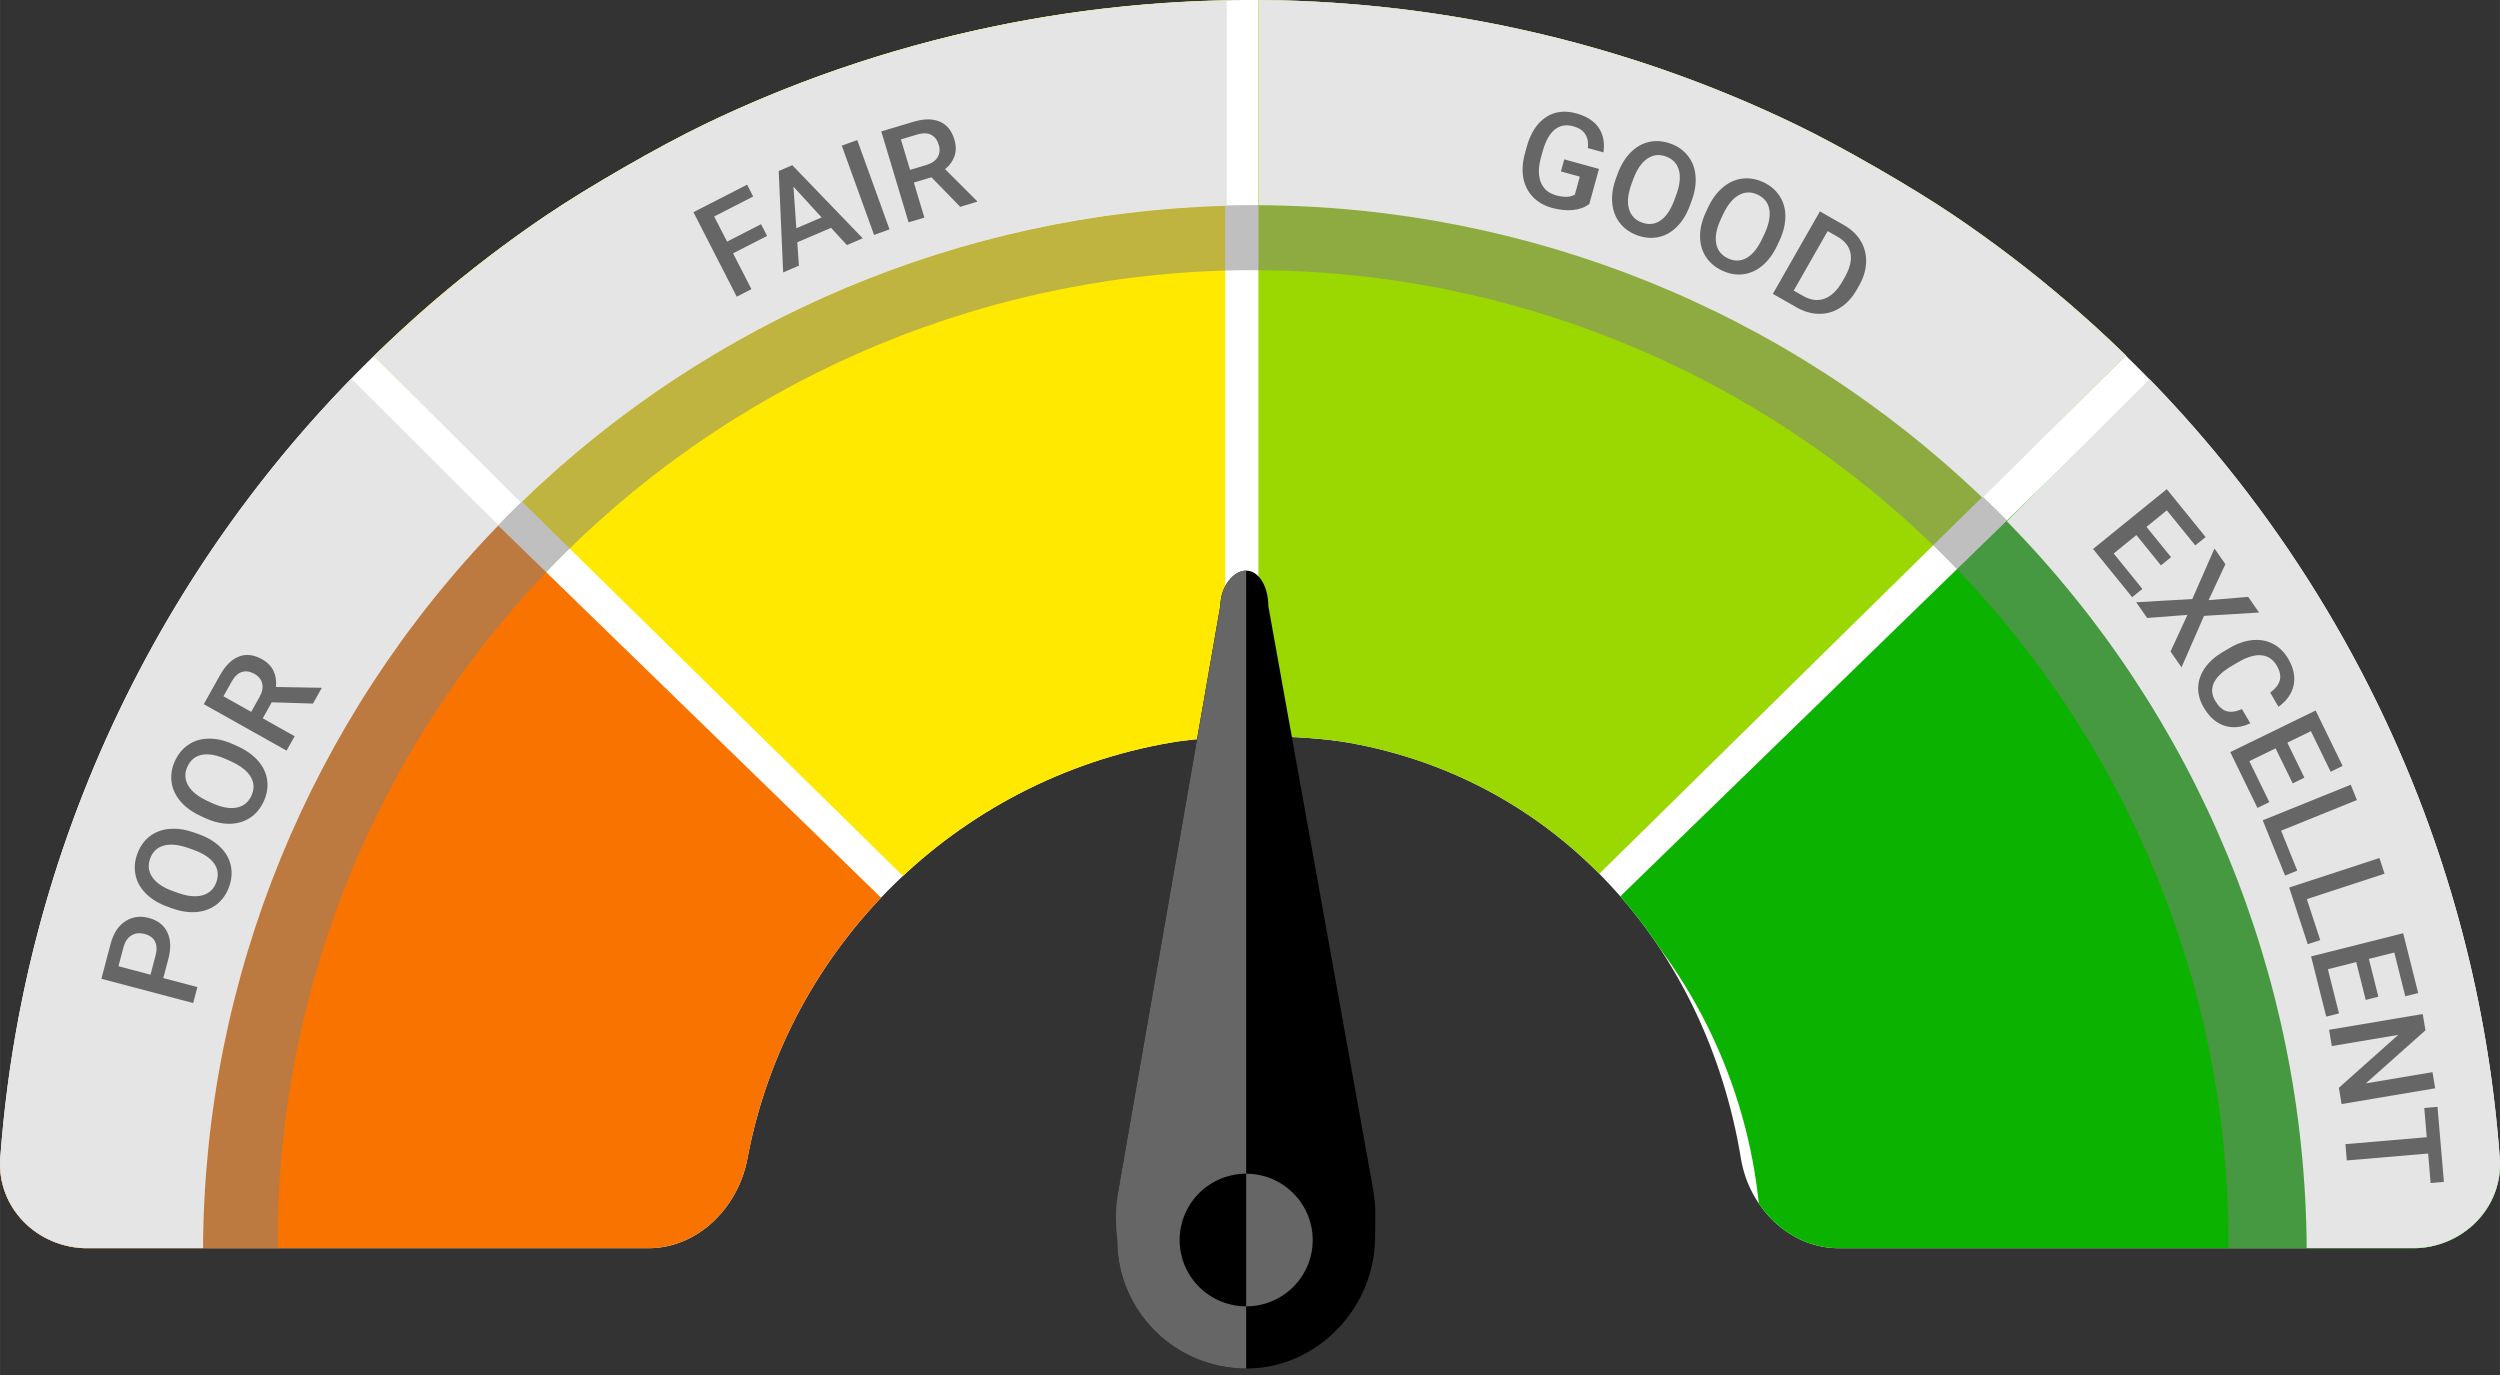 <?xml version="1.0" encoding="UTF-8"?>
<svg width="400" height="220" version="1.1" viewBox="0 0 105.83 58.208" xmlns="http://www.w3.org/2000/svg"><rect x="0" y="0" width="105.83" height="58.208" fill="#333333" stroke="none"/><defs><clipPath id="a"><path d="m23.149 9.099c-13.438 9.074-21.972 23.8-23.14 39.93-0.152 2.101 1.577 3.812 3.692 3.812h23.734c2.115 0 3.816-1.723 4.204-3.792 1.684-8.986 8.844-16.036 17.883-17.606 2.081-0.362 5.541-0.367 7.62 7e-3 8.81 1.583 15.08 8.623 16.556 17.595 0.342 2.077 2.045 3.797 4.16 3.797h24.273c2.115 0 3.844-1.711 3.692-3.812-1.168-16.131-9.702-30.858-23.14-39.931-1.75-1.182-4.724-2.893-6.627-3.812-14.606-7.058-31.673-7.058-46.279 0-1.903 0.919-4.877 2.63-6.627 3.812z" fill="#0f0" stroke-linecap="round" stroke-width=".079"/></clipPath></defs><g clip-path="url(#a)"><path d="m52.914-0.002c-4.739 0-9.478 0.637-14.085 1.902-0.063 0.017-0.127 0.034-0.19 0.052-0.248 0.069-0.495 0.139-0.742 0.211-0.295 0.087-0.589 0.176-0.883 0.267-0.167 0.052-0.334 0.106-0.501 0.16-0.352 0.114-0.704 0.23-1.054 0.351-0.098 0.034-0.195 0.069-0.292 0.104-0.409 0.144-0.816 0.292-1.221 0.446-0.003 6.09e-4 -0.003 0.002-0.005 0.002-2.598 0.989-5.123 2.183-7.549 3.576-3.271 1.889-6.237 4.028-9 6.532-10.096 9.07-16.394 21.745-17.385 35.433-0.012 0.165-0.009 0.326 0.003 0.486-0.079 1.099-0.125 2.206-0.14 3.319l106.09 2.7e-5c-0.01-1.139-0.054-2.27-0.132-3.395 6e-3 -0.134 5e-3 -0.271-5e-3 -0.409-0.939-12.97-6.643-25.03-15.827-33.976l7e-3 -0.007c-3.204-3.156-6.665-5.732-10.563-7.984-4.145-2.38-8.575-4.179-13.168-5.367-0.054-0.014-0.108-0.029-0.162-0.042-0.403-0.103-0.807-0.2-1.212-0.294-0.124-0.029-0.247-0.057-0.371-0.084-0.37-0.082-0.741-0.162-1.113-0.237-0.152-0.031-0.304-0.059-0.456-0.088-0.273-0.052-0.547-0.103-0.821-0.151-0.25-0.044-0.5-0.085-0.75-0.126-0.217-0.035-0.433-0.069-0.651-0.101-0.418-0.062-0.837-0.118-1.257-0.171-0.07-0.009-0.14-0.018-0.21-0.027-0.007-7.93e-4 -0.013-0.001-0.02-0.002-0.277-0.033-0.554-0.064-0.832-0.093-1.829-0.19-3.665-0.289-5.501-0.289z" fill="#fff" stroke-width=".265"/><g stroke-width=".289"><path d="m14.799 16.135c-9.531 9.917-14.753 22.823-14.928 36.701h31.392c0.09-5.516 2.258-10.797 6.073-14.796z" fill="#f97301"/><path d="m51.864 0.02c-8.951 0.17-17.713 2.594-25.47 7.047-3.898 2.251-7.365 4.854-10.568 8.011l22.427 22.033c3.718-3.472 8.527-5.555 13.612-5.896z" fill="#ffe900"/><path d="m91.031 16.135c9.527 9.851 14.813 22.791 14.928 36.701h-31.392c-0.09-5.516-2.258-10.797-6.073-14.796z" fill="#0cb200"/><path d="m53.271 0.006v31.169c5.333 0.19 10.417 2.299 14.309 5.935l22.422-22.06c-3.204-3.156-6.665-5.732-10.563-7.984-7.962-4.572-16.979-7.006-26.168-7.061z" fill="#9bd701"/></g><path d="m53.118 8.681c-11.772 0.002-23.065 4.648-31.409 12.922-8.343 8.274-13.059 19.504-13.115 31.233h3.169c-0.004-0.087-0.007-0.173-0.01-0.26 0-10.911 4.35-21.375 12.094-29.09 7.744-7.715 18.246-12.049 29.198-12.049 10.951-3.7e-5 21.454 4.334 29.198 12.049 7.744 7.715 12.094 18.179 12.094 29.09-3e-3 0.087-0.006 0.173-0.01 0.26h3.321c-0.056-11.73-4.773-22.96-13.118-31.236-8.345-8.276-19.639-12.92-31.412-12.92z" fill="#808080" fill-opacity=".5" stroke-linecap="round" stroke-width=".079"/><path d="m53.286 0v8.686c11.439 0.052 22.391 4.479 30.636 12.384l6.079-6.018c-3.172-3.091-6.721-5.773-10.563-7.984-7.957-4.577-16.97-7.005-26.154-7.068zm-1.353 0.02c-8.97 0.166-17.759 2.574-25.538 7.048-3.9 2.243-7.431 4.951-10.568 8.011l6.225 6.202c8.026-7.793 18.696-12.272 29.881-12.571zm-37.062 16.013c-9.48 9.73-14.999 22.87-14.999 36.804h8.722c0.055-11.435 4.549-22.387 12.506-30.598zm76.125 0.014-6.042 6.019c8.076 8.228 12.627 19.261 12.693 30.768h8.313c-8.6e-4 -13.734-5.367-26.929-14.964-36.79z" fill="#e5e5e5" stroke-linecap="round" stroke-width=".079"/><path transform="matrix(.265 0 0 .265 -.001 0)" d="m249.96 17.842c-1.132-0.009-2.157 0.301-3.076 0.928-1.399 0.948-2.4 2.527-3.008 4.736l-0.316 1.145c-0.359 1.385-0.427 2.666-0.203 3.844 0.232 1.173 0.744 2.167 1.535 2.982 0.791 0.815 1.8 1.392 3.025 1.728 1.192 0.328 2.305 0.443 3.34 0.346s1.912-0.419 2.631-0.963l1.541-5.604-5.545-1.525-0.529 1.93 3.014 0.828-0.787 2.863c-0.711 0.438-1.717 0.478-3.016 0.121-1.185-0.326-1.994-1.016-2.424-2.07-0.422-1.059-0.415-2.381 0.02-3.961l0.309-1.125c0.456-1.581 1.092-2.699 1.906-3.353 0.822-0.66 1.803-0.833 2.941-0.52 1.761 0.484 2.539 1.644 2.336 3.482l2.492 0.686c0.222-1.567-0.037-2.882-0.773-3.949-0.737-1.067-1.918-1.824-3.545-2.272-0.651-0.179-1.274-0.273-1.867-0.277zm-101.76 1.232c-0.703 0.006-1.472 0.135-2.311 0.387l-5.109 1.533 4.363 14.527 2.523-0.758-1.682-5.598 2.814-0.846 4.594 4.723 2.703-0.812-0.039-0.129-5.08-5.076c0.732-0.604 1.232-1.302 1.502-2.094 0.274-0.8 0.266-1.685-0.025-2.656-0.427-1.423-1.209-2.374-2.346-2.852-0.568-0.239-1.205-0.356-1.908-0.35zm-0.553 2.227c0.419-0.007 0.787 0.071 1.105 0.236 0.573 0.292 0.977 0.827 1.211 1.605 0.224 0.745 0.162 1.406-0.188 1.982-0.351 0.569-0.953 0.981-1.805 1.236l-2.594 0.779-1.461-4.869 2.662-0.799c0.386-0.11 0.743-0.167 1.068-0.172zm-10.707 1.076-2.469 0.893 5.158 14.262 2.469-0.893-5.158-14.262zm127.59 0.162c-0.351 0.009-0.699 0.051-1.045 0.125-1.099 0.232-2.093 0.789-2.978 1.67-0.879 0.883-1.574 2.018-2.084 3.406l-0.295 0.803c-0.494 1.365-0.688 2.658-0.582 3.881 0.112 1.225 0.514 2.286 1.205 3.184 0.7 0.893 1.627 1.553 2.781 1.977 1.167 0.429 2.299 0.525 3.398 0.293 1.108-0.237 2.095-0.79 2.963-1.662 0.87-0.879 1.562-2.015 2.074-3.41l0.291-0.793c0.504-1.391 0.703-2.697 0.598-3.92-0.103-1.229-0.503-2.285-1.199-3.17-0.687-0.889-1.609-1.546-2.769-1.973-0.798-0.293-1.585-0.43-2.357-0.41zm0.338 2.234c0.409-0.007 0.829 0.069 1.264 0.229 1.095 0.402 1.786 1.133 2.07 2.191 0.291 1.061 0.146 2.382-0.434 3.959l-0.273 0.742c-0.589 1.603-1.335 2.714-2.234 3.33-0.893 0.619-1.887 0.727-2.982 0.324-1.082-0.398-1.771-1.136-2.07-2.215-0.292-1.077-0.151-2.397 0.424-3.961l0.301-0.82c0.576-1.527 1.316-2.599 2.223-3.213 0.543-0.367 1.115-0.556 1.713-0.566zm-138.3 1.619-2.174 0.932 0.711 16.197 2.519-1.08-0.264-3.731 5.4-2.314 2.531 2.756 2.527-1.082-11.252-11.678zm152.38 2.096c-0.211 0.003-0.422 0.018-0.633 0.045-1.115 0.139-2.151 0.61-3.107 1.412-0.951 0.806-1.738 1.88-2.363 3.221l-0.361 0.773c-0.607 1.318-0.91 2.591-0.908 3.818 0.008 1.23 0.319 2.321 0.932 3.273 0.622 0.949 1.492 1.683 2.606 2.203 1.127 0.526 2.247 0.719 3.361 0.58 1.124-0.142 2.155-0.61 3.094-1.406 0.941-0.802 1.725-1.878 2.353-3.225l0.357-0.764c0.619-1.343 0.928-2.628 0.926-3.856 7.8e-4 -1.233-0.309-2.32-0.928-3.26-0.61-0.943-1.474-1.677-2.594-2.199-0.91-0.425-1.822-0.631-2.734-0.617zm-159.6 1.016-8.574 4.394 6.918 13.498 2.346-1.203-2.932-5.719 5.432-2.783-0.959-1.873-5.434 2.783-2.057-4.014 6.231-3.193-0.971-1.891zm7.402 0.314 4.5 4.916-4.039 1.732-0.461-6.648zm152.58 0.928c0.469 0.002 0.946 0.116 1.43 0.342 1.057 0.493 1.683 1.278 1.877 2.357 0.2 1.082-0.055 2.385-0.766 3.908l-0.334 0.717c-0.722 1.548-1.559 2.591-2.508 3.129-0.942 0.541-1.941 0.566-2.998 0.072-1.045-0.487-1.672-1.28-1.879-2.381-0.201-1.097 0.053-2.402 0.758-3.912l0.369-0.793c0.703-1.473 1.532-2.478 2.486-3.014 0.512-0.286 1.033-0.428 1.564-0.426zm11.395 3.022-7.519 13.172 3.791 2.162c1.188 0.678 2.386 1.023 3.596 1.033 1.215 0.014 2.34-0.31 3.375-0.975 1.041-0.661 1.918-1.617 2.631-2.865l0.377-0.66c0.702-1.23 1.079-2.462 1.129-3.697 0.049-1.235-0.231-2.371-0.84-3.406-0.603-1.032-1.486-1.879-2.65-2.543l-3.889-2.221zm1.234 3.15 1.602 0.914c1.182 0.675 1.87 1.567 2.061 2.676 0.191 1.109-0.124 2.377-0.939 3.807l-0.418 0.732c-0.814 1.398-1.758 2.29-2.834 2.676-1.066 0.383-2.2 0.232-3.4-0.453l-1.492-0.852 5.422-9.5zm54.176 41.225-11.779 9.555 6.248 7.701 1.635-1.324-4.588-5.654 3.625-2.941 3.924 4.838 1.617-1.312-3.924-4.838 3.252-2.637 4.541 5.598 1.65-1.338-6.201-7.646zm7.619 9.484-3.545 8.068-8.959 0.516 1.75 2.512 6.434-0.494-2.701 5.854 1.756 2.522 3.596-8.217 8.791-0.537-1.738-2.496-6.318 0.516 2.674-5.746-1.738-2.496zm6.748 14.592c-0.217-9.3e-4 -0.438 0.01-0.662 0.031-1.197 0.113-2.414 0.531-3.648 1.254l-1.223 0.715c-1.194 0.723-2.121 1.567-2.779 2.531-0.659 0.965-1.005 1.988-1.039 3.07-0.025 1.085 0.269 2.148 0.879 3.191 0.873 1.492 1.962 2.461 3.268 2.904 1.311 0.44 2.704 0.316 4.178-0.369l-1.326-2.266c-1.005 0.427-1.841 0.533-2.506 0.318-0.665-0.214-1.257-0.767-1.779-1.66-0.572-0.977-0.636-1.938-0.191-2.883 0.449-0.938 1.381-1.821 2.795-2.648l1.16-0.68c1.403-0.805 2.619-1.153 3.647-1.047 1.037 0.109 1.845 0.658 2.424 1.647 0.498 0.851 0.665 1.618 0.502 2.301-0.154 0.686-0.669 1.357-1.547 2.016l1.326 2.266c1.348-0.982 2.156-2.144 2.426-3.484s-0.018-2.731-0.863-4.176c-0.628-1.073-1.436-1.872-2.426-2.394-0.802-0.42-1.673-0.633-2.613-0.637zm-321.01 2.406c-0.452 0.002-0.895 0.087-1.326 0.254-1.15 0.446-2.152 1.433-3.008 2.959l-2.609 4.652 13.229 7.418 1.289-2.299-5.096-2.857 1.435-2.562 6.586 0.205 1.381-2.461-0.119-0.066-7.18-0.123c0.107-0.943-0.019-1.794-0.375-2.551-0.358-0.766-0.979-1.397-1.863-1.893-0.81-0.454-1.591-0.68-2.344-0.676zm-0.24 2.627c0.443-0.004 0.907 0.131 1.395 0.404 0.678 0.38 1.093 0.898 1.242 1.555 0.143 0.653-0.003 1.369-0.438 2.144l-1.326 2.361-4.434-2.486 1.361-2.426c0.461-0.793 0.996-1.28 1.607-1.463 0.192-0.059 0.39-0.088 0.592-0.09zm330.66 6.252-13.633 6.646 4.344 8.914 1.893-0.922-3.191-6.547 4.195-2.043 2.731 5.598 1.871-0.912-2.728-5.6 3.764-1.834 3.158 6.479 1.91-0.93-4.312-8.85zm-336.53 4.492c-1.233 0.009-2.319 0.325-3.254 0.951-0.939 0.617-1.666 1.489-2.18 2.613-0.514 1.124-0.696 2.246-0.545 3.369 0.147 1.114 0.628 2.147 1.438 3.098 0.813 0.944 1.891 1.723 3.236 2.338l0.777 0.355c1.323 0.597 2.597 0.89 3.824 0.879 1.23-0.018 2.32-0.337 3.268-0.957 0.945-0.629 1.672-1.503 2.184-2.621 0.517-1.131 0.7-2.254 0.553-3.367-0.151-1.123-0.627-2.15-1.43-3.082-0.809-0.935-1.891-1.712-3.242-2.33l-0.768-0.35c-1.348-0.609-2.634-0.908-3.861-0.896zm-0.248 2.508c0.894 0.014 1.914 0.282 3.061 0.807l0.721 0.328c1.554 0.71 2.603 1.538 3.148 2.482 0.548 0.938 0.581 1.939 0.096 3-0.479 1.048-1.268 1.679-2.367 1.895-1.096 0.209-2.402-0.033-3.918-0.727l-0.795-0.363c-1.478-0.691-2.49-1.512-3.033-2.463-0.546-0.96-0.581-1.958-0.107-2.994 0.485-1.061 1.266-1.692 2.344-1.895 0.27-0.052 0.553-0.075 0.852-0.07zm342.39 4.856-14.061 5.684 3.568 8.828 1.951-0.789-2.582-6.383 12.111-4.896-0.988-2.443zm-347.81 7.025c-0.235 7.5e-4 -0.468 0.013-0.697 0.035-1.228 0.116-2.281 0.526-3.158 1.23-0.882 0.696-1.529 1.627-1.943 2.791-0.415 1.165-0.5 2.299-0.252 3.404 0.243 1.097 0.81 2.082 1.699 2.959 0.892 0.87 2.034 1.555 3.428 2.051l0.805 0.287c1.37 0.48 2.665 0.661 3.887 0.543 1.224-0.124 2.281-0.536 3.172-1.236 0.886-0.709 1.537-1.643 1.949-2.801 0.417-1.171 0.503-2.306 0.26-3.402-0.248-1.105-0.812-2.088-1.693-2.947-0.887-0.861-2.032-1.541-3.432-2.039l-0.795-0.283c-1.134-0.398-2.209-0.595-3.228-0.592zm-0.498 2.543c0.84-0.021 1.804 0.161 2.893 0.549l0.746 0.266c1.609 0.573 2.726 1.306 3.352 2.199 0.628 0.887 0.747 1.881 0.355 2.981-0.387 1.086-1.119 1.784-2.195 2.094-1.074 0.303-2.395 0.174-3.965-0.385l-0.824-0.293c-1.533-0.56-2.611-1.291-3.234-2.191-0.627-0.909-0.749-1.9-0.367-2.973 0.391-1.099 1.114-1.795 2.17-2.09 0.331-0.094 0.688-0.147 1.07-0.156zm352.89 2.141-14.416 4.715 2.961 9.051 2-0.654-2.141-6.545 12.414-4.061-0.818-2.506zm-357.75 9.381c-0.854 0.008-1.644 0.255-2.371 0.742-1.106 0.735-1.876 1.92-2.309 3.559l-1.482 5.611 14.664 3.871 0.674-2.547-5.449-1.44 0.801-3.031c0.449-1.699 0.398-3.124-0.152-4.275-0.549-1.158-1.542-1.925-2.978-2.305-0.482-0.127-0.949-0.19-1.397-0.186zm-0.109 2.633c0.27-0.001 0.552 0.037 0.85 0.115 0.806 0.213 1.36 0.615 1.664 1.205 0.297 0.588 0.325 1.336 0.086 2.242l-0.809 3.062-5.115-1.352 0.826-3.133c0.237-0.842 0.657-1.441 1.262-1.799 0.374-0.225 0.787-0.339 1.236-0.342zm361.65 0.006-14.709 3.697 2.418 9.619 2.039-0.514-1.775-7.062 4.527-1.137 1.518 6.041 2.022-0.508-1.52-6.041 4.061-1.022 1.758 6.99 2.061-0.518-2.398-9.547zm3.123 12.9-14.957 2.518 0.438 2.598 10.611-1.785-9.488 8.453 0.438 2.598 14.955-2.518-0.434-2.578-10.652 1.793 9.527-8.48-0.438-2.598zm2.365 14.828-2.117 0.18 0.396 4.67-12.994 1.107 0.221 2.606 12.996-1.107 0.4 4.713 2.117-0.182-1.02-11.986z" fill="#666"/></g><g id="hand" transform="matrix(.289 0 0 .288 126 -138.93)"><path d="m-253.45 566.27c-1.858 2e-3 -3.729 2.292-3.783 5.151l-14.79 85.096c-0.585 3.364-0.301 4.83-0.315 8.151 0 10.432 8.457 18.888 18.888 18.888 10.432 0 18.888-8.944 18.888-19.376 0-3.387 0.216-4.115-0.405-7.583l-15.237-85.113c1.5e-4 -2.9-1.406-5.213-3.247-5.213z"/><path d="m-253.45 566.27c-1.858 2e-3 -3.729 2.292-3.783 5.151l-14.79 85.096c-0.585 3.364-0.618 4.714-0.315 8.151 0 10.432 8.457 18.888 18.888 18.888z" fill="#666"/><circle cx="-253.45" cy="664.67" r="9.746" fill="#666"/><path d="m-253.45 654.92a9.746 9.746 0 0 0-9.746 9.746 9.746 9.746 0 0 0 9.746 9.746z"/></g></svg>
